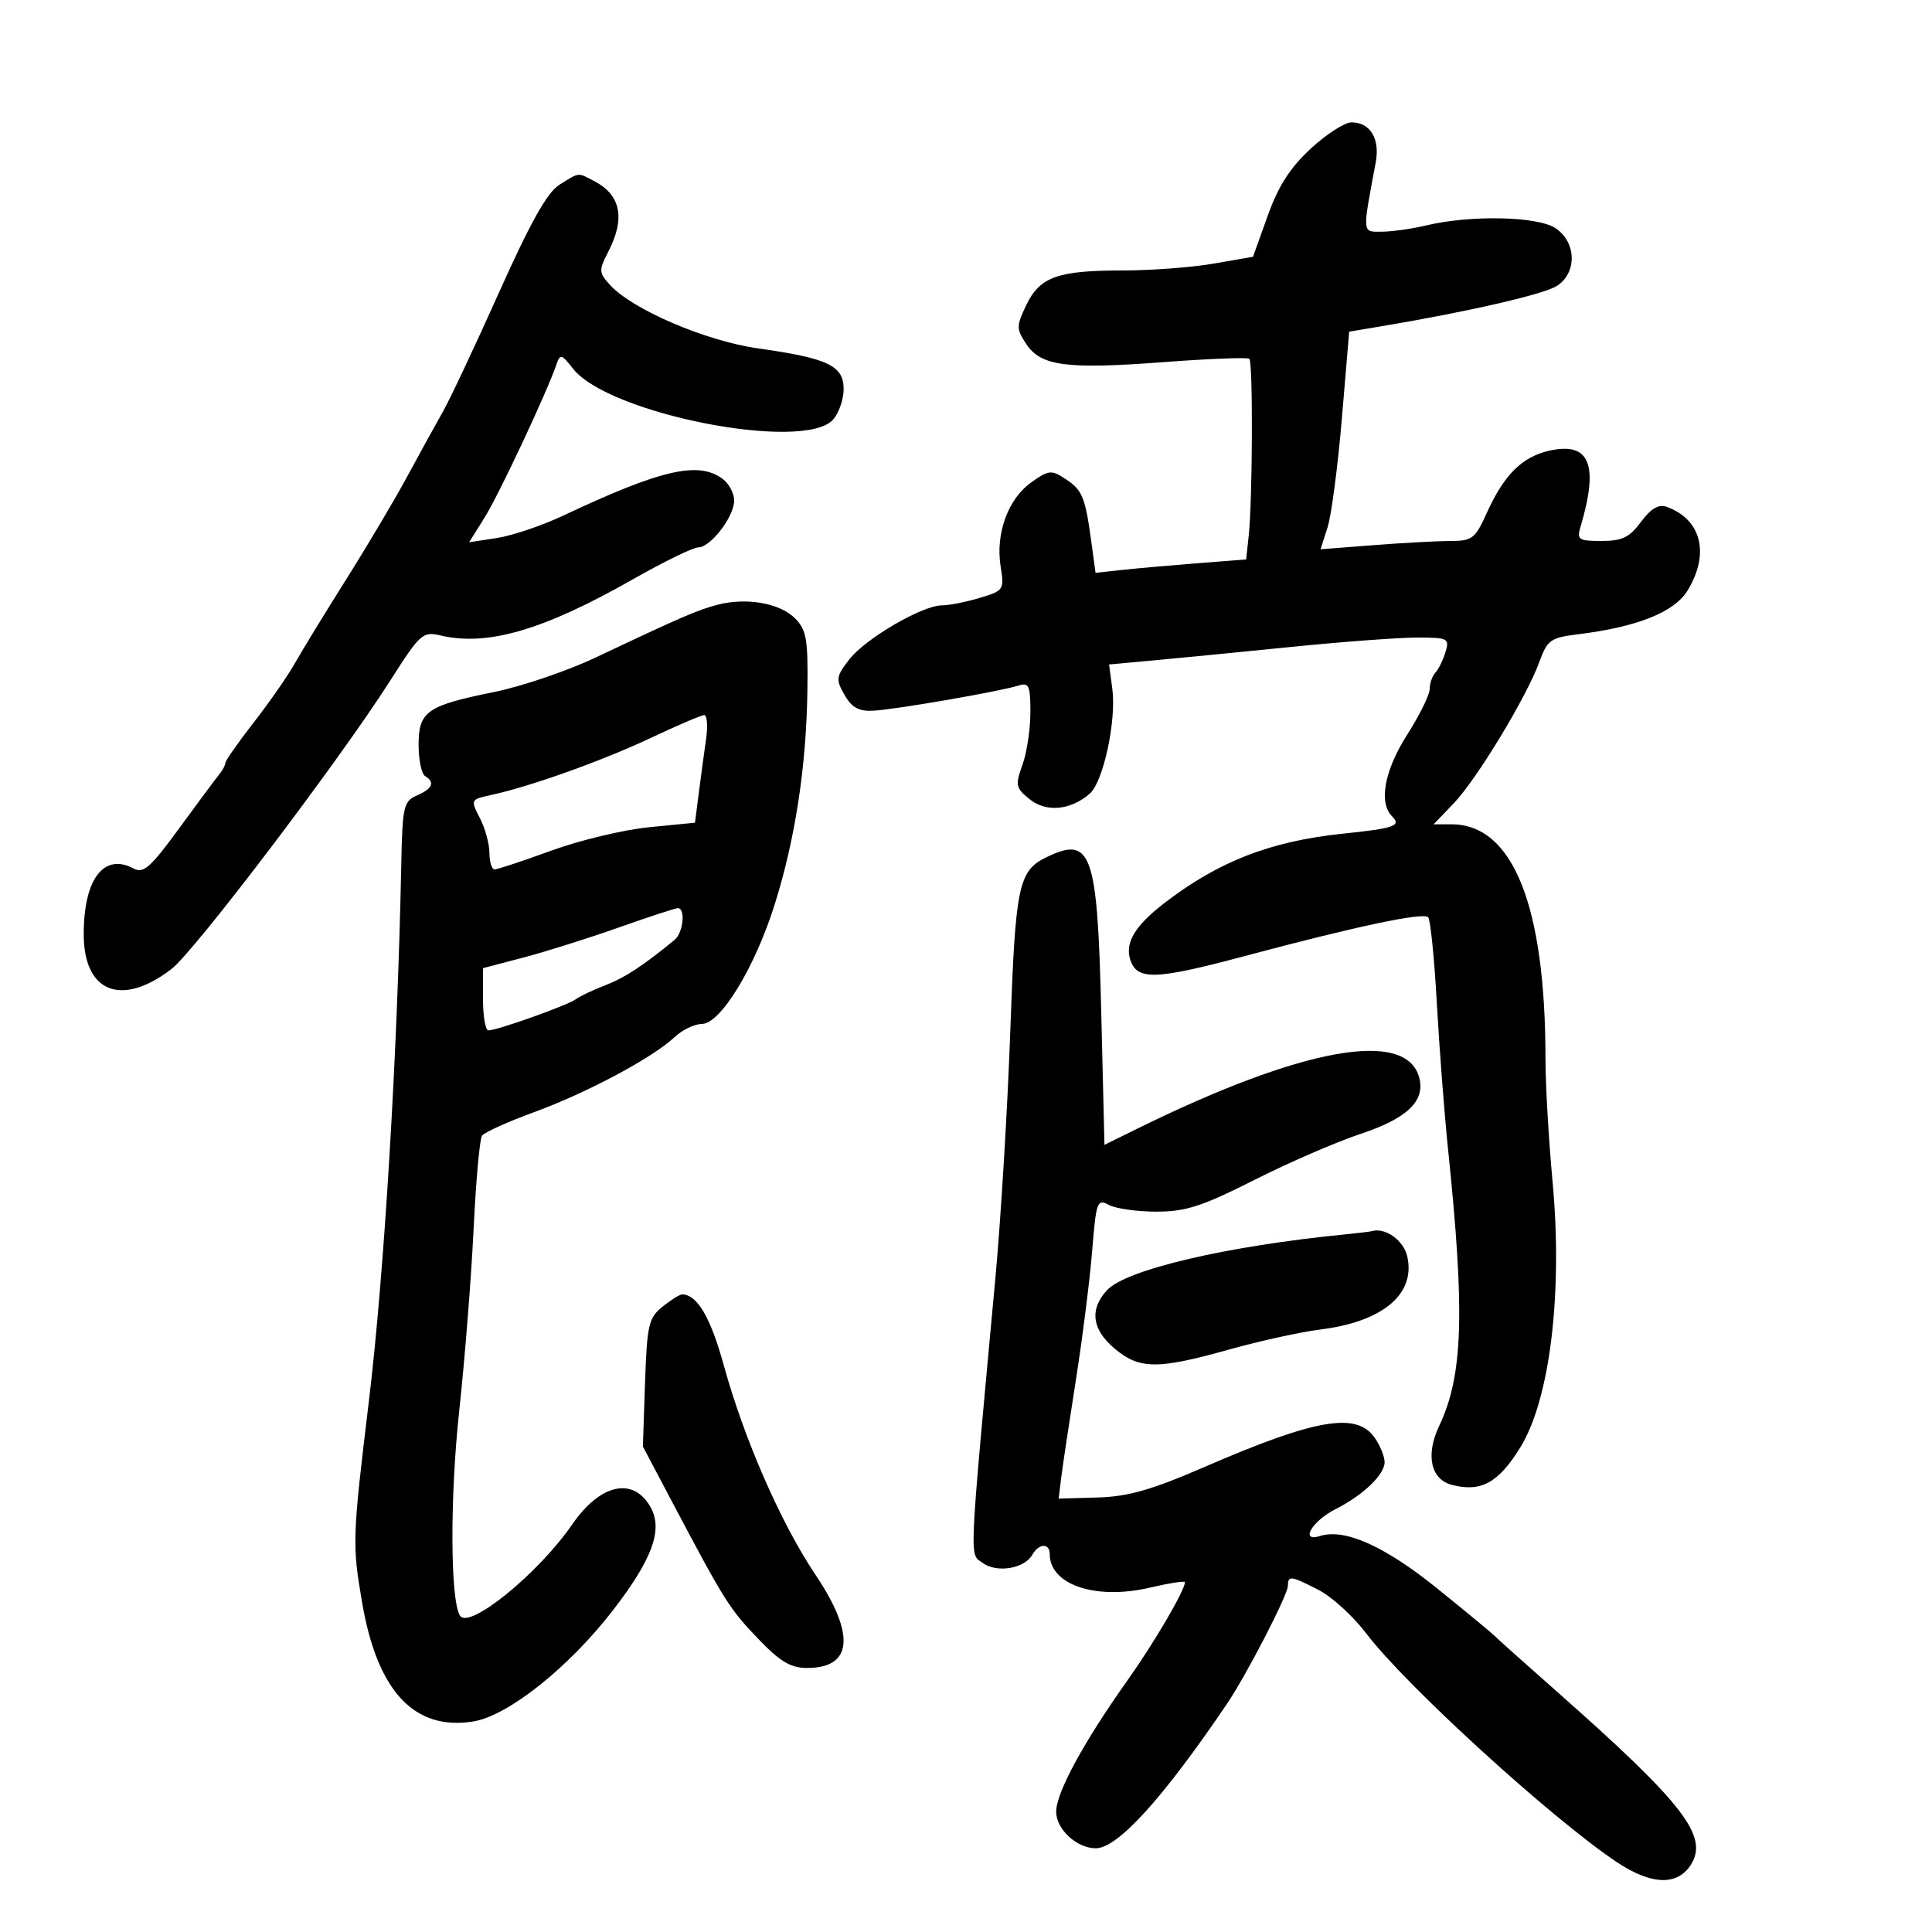 <svg xmlns="http://www.w3.org/2000/svg" width="300" height="300" viewBox="0 0 300 300" version="1.1">
	<path d="M 203.544 23.066 C 200.341 26.019, 198.507 28.877, 196.849 33.501 L 194.564 39.871 188.450 40.935 C 185.088 41.521, 178.690 42, 174.233 42 C 164.205 42, 161.442 43.004, 159.339 47.415 C 157.806 50.630, 157.806 51.055, 159.337 53.391 C 161.600 56.846, 165.555 57.372, 180.683 56.231 C 187.733 55.699, 193.725 55.466, 194 55.714 C 194.575 56.231, 194.497 77.675, 193.900 83.185 L 193.500 86.870 186 87.455 C 181.875 87.777, 176.613 88.244, 174.307 88.493 L 170.114 88.946 169.473 84.223 C 168.517 77.184, 168.073 76.094, 165.458 74.381 C 163.242 72.929, 162.853 72.968, 160.106 74.924 C 156.525 77.474, 154.564 82.873, 155.376 87.948 C 155.959 91.593, 155.873 91.721, 152.121 92.846 C 150.002 93.481, 147.370 94, 146.272 94 C 143.229 94, 134.408 99.141, 131.885 102.385 C 129.817 105.045, 129.758 105.476, 131.123 107.885 C 132.237 109.850, 133.338 110.466, 135.553 110.362 C 138.867 110.206, 155.238 107.377, 158.124 106.461 C 159.779 105.935, 160 106.424, 160 110.612 C 160 113.222, 159.443 116.897, 158.763 118.778 C 157.626 121.924, 157.714 122.350, 159.866 124.092 C 162.437 126.175, 166.230 125.834, 169.202 123.254 C 171.331 121.406, 173.380 111.873, 172.715 106.913 L 172.215 103.181 179.357 102.524 C 183.286 102.163, 192.900 101.222, 200.722 100.433 C 208.543 99.645, 217.236 99, 220.039 99 C 224.858 99, 225.098 99.122, 224.455 101.250 C 224.081 102.487, 223.376 103.928, 222.888 104.450 C 222.399 104.973, 222 106.118, 222 106.996 C 222 107.874, 220.437 111.047, 218.526 114.046 C 214.973 119.622, 214.043 124.643, 216.167 126.767 C 217.638 128.238, 216.551 128.621, 208.538 129.450 C 197.265 130.617, 189.150 133.779, 180.733 140.284 C 176.256 143.743, 174.669 146.381, 175.496 148.987 C 176.534 152.257, 179.346 152.178, 193.138 148.495 C 210.615 143.827, 220.967 141.633, 221.762 142.429 C 222.115 142.781, 222.722 148.792, 223.111 155.785 C 223.500 162.778, 224.285 173, 224.857 178.500 C 227.494 203.877, 227.181 213.601, 223.477 221.407 C 221.318 225.957, 222.160 229.751, 225.515 230.593 C 230.005 231.720, 232.680 230.240, 236.070 224.753 C 240.679 217.293, 242.681 200.824, 241.083 183.500 C 240.475 176.900, 239.979 168.350, 239.981 164.500 C 239.994 140.663, 234.935 128, 225.400 128 L 222.608 128 225.727 124.750 C 229.307 121.019, 237.087 108.166, 239.049 102.741 C 240.261 99.390, 240.780 99.016, 244.939 98.505 C 254.241 97.360, 259.987 95.069, 262.053 91.681 C 265.541 85.960, 264.183 80.610, 258.755 78.685 C 257.548 78.257, 256.335 78.981, 254.817 81.033 C 253.033 83.447, 251.891 84, 248.695 84 C 245.090 84, 244.822 83.815, 245.435 81.750 C 248.297 72.121, 246.837 68.571, 240.593 69.979 C 236.327 70.941, 233.524 73.743, 230.820 79.750 C 229.069 83.638, 228.591 84.001, 225.203 84.006 C 223.166 84.009, 217.800 84.300, 213.278 84.652 L 205.056 85.292 206.141 81.896 C 206.737 80.028, 207.737 72.425, 208.363 65 L 209.500 51.500 214.500 50.663 C 227.887 48.421, 239.722 45.701, 241.750 44.399 C 244.926 42.359, 244.796 37.568, 241.508 35.413 C 238.710 33.580, 228.332 33.364, 221.500 34.996 C 219.300 35.522, 216.203 35.963, 214.618 35.976 C 211.472 36.002, 211.514 36.462, 213.619 25.241 C 214.312 21.545, 212.777 19, 209.855 19 C 208.810 19, 205.970 20.830, 203.544 23.066 M 86.877 28.681 C 84.978 29.860, 82.391 34.469, 77.493 45.404 C 73.774 53.707, 69.832 62.075, 68.734 64 C 67.636 65.925, 65.158 70.425, 63.228 74 C 61.299 77.575, 57.026 84.775, 53.734 90 C 50.442 95.225, 46.865 101.075, 45.785 103 C 44.704 104.925, 41.836 109.049, 39.410 112.166 C 36.985 115.282, 35 118.113, 35 118.458 C 35 118.802, 34.554 119.628, 34.009 120.292 C 33.463 120.956, 30.663 124.725, 27.786 128.666 C 23.364 134.724, 22.274 135.682, 20.740 134.861 C 16.122 132.389, 13 136.505, 13 145.065 C 13 154.091, 18.830 156.418, 26.600 150.492 C 30.172 147.767, 52.660 118.133, 60.557 105.745 C 65.299 98.305, 65.622 98.018, 68.500 98.691 C 75.705 100.377, 84.426 97.826, 98.162 90.016 C 103.014 87.257, 107.630 85, 108.420 85 C 110.341 85, 114 80.231, 114 77.725 C 114 76.623, 113.212 75.123, 112.250 74.392 C 108.508 71.552, 102.684 72.882, 87.500 80.046 C 84.200 81.603, 79.553 83.175, 77.174 83.539 L 72.848 84.202 75.256 80.351 C 77.476 76.801, 84.904 60.974, 86.389 56.633 C 86.978 54.908, 87.178 54.957, 88.998 57.270 C 94.518 64.288, 124.781 70.215, 129.345 65.171 C 130.255 64.165, 131 62.025, 131 60.415 C 131 56.781, 128.580 55.630, 117.732 54.101 C 109.563 52.950, 98.151 48.050, 94.677 44.201 C 92.987 42.329, 92.969 41.961, 94.427 39.141 C 97.121 33.931, 96.426 30.313, 92.316 28.150 C 89.655 26.749, 90.052 26.711, 86.877 28.681 M 111.500 93.886 C 108.369 94.690, 105.764 95.815, 92.500 102.096 C 88.100 104.180, 80.994 106.593, 76.709 107.459 C 66.271 109.570, 65 110.462, 65 115.682 C 65 117.992, 65.450 120.160, 66 120.500 C 67.582 121.478, 67.180 122.447, 64.750 123.513 C 62.653 124.433, 62.487 125.182, 62.302 134.500 C 61.726 163.640, 59.657 197.892, 57.290 217.485 C 54.712 238.816, 54.680 239.747, 56.213 248.755 C 58.573 262.630, 64.325 268.795, 73.516 267.304 C 78.904 266.429, 88.384 258.869, 95.214 250 C 101.242 242.173, 102.935 237.615, 101.093 234.173 C 98.460 229.253, 93.248 230.326, 88.870 236.688 C 83.597 244.353, 72.810 253.119, 71.420 250.870 C 69.907 248.423, 69.856 232.463, 71.317 218.982 C 72.180 211.017, 73.179 198.383, 73.537 190.907 C 73.895 183.431, 74.483 176.885, 74.844 176.360 C 75.205 175.836, 78.823 174.195, 82.885 172.714 C 91.077 169.727, 101.317 164.267, 104.708 161.077 C 105.923 159.935, 107.841 159, 108.971 159 C 111.871 159, 117.191 150.290, 120.283 140.479 C 123.469 130.370, 125.206 119.039, 125.371 107.287 C 125.484 99.221, 125.244 97.817, 123.440 96.005 C 121.107 93.662, 115.946 92.746, 111.500 93.886 M 101 114.609 C 93.522 118.137, 82.403 122.109, 76.264 123.447 C 73.060 124.146, 73.043 124.182, 74.514 127.027 C 75.331 128.607, 76 131.048, 76 132.450 C 76 133.853, 76.364 135, 76.809 135 C 77.253 135, 81.219 133.686, 85.621 132.079 C 90.023 130.473, 96.840 128.841, 100.770 128.454 L 107.915 127.750 108.510 123.125 C 108.838 120.581, 109.347 116.813, 109.641 114.750 C 109.935 112.688, 109.799 111.016, 109.338 111.036 C 108.877 111.056, 105.125 112.664, 101 114.609 M 162.451 133.131 C 158.152 135.220, 157.667 137.555, 156.881 160 C 156.467 171.825, 155.422 189.150, 154.559 198.500 C 150.387 243.726, 150.501 241.162, 152.599 242.697 C 154.780 244.294, 159.083 243.581, 160.300 241.420 C 161.303 239.638, 163 239.568, 163 241.309 C 163 246.089, 170.130 248.487, 178.533 246.533 C 181.540 245.834, 184 245.446, 184 245.671 C 184 246.920, 179.247 255.052, 175.135 260.837 C 168.298 270.457, 164 278.361, 164 281.315 C 164 284.043, 167.197 287, 170.146 287 C 173.547 287, 180.566 279.275, 190.520 264.576 C 193.531 260.128, 199.970 247.663, 199.986 246.250 C 200.004 244.602, 200.415 244.658, 204.790 246.908 C 206.830 247.958, 210.151 250.996, 212.168 253.660 C 218.219 261.649, 240.765 282.238, 250.965 289.088 C 256.322 292.686, 260.378 292.878, 262.504 289.635 C 265.425 285.176, 261.507 280.103, 241.500 262.444 C 236.550 258.075, 232.275 254.250, 232 253.944 C 231.725 253.639, 227.799 250.396, 223.276 246.740 C 215.038 240.080, 208.820 237.288, 204.957 238.514 C 201.794 239.518, 203.722 236.189, 207.371 234.346 C 211.646 232.187, 215 228.979, 215 227.048 C 215 226.166, 214.299 224.445, 213.443 223.223 C 210.640 219.220, 204.263 220.321, 187.065 227.776 C 178.791 231.363, 175.187 232.394, 170.445 232.530 L 164.390 232.704 164.764 229.602 C 164.969 227.896, 165.989 221.100, 167.030 214.500 C 168.070 207.900, 169.221 198.802, 169.587 194.282 C 170.214 186.546, 170.366 186.126, 172.194 187.104 C 173.262 187.675, 176.587 188.143, 179.583 188.143 C 184.121 188.143, 186.656 187.322, 194.765 183.227 C 200.119 180.523, 207.555 177.298, 211.289 176.061 C 218.505 173.670, 221.327 170.966, 220.382 167.351 C 218.386 159.720, 202.196 162.655, 176.500 175.307 L 171.500 177.768 171 157.134 C 170.397 132.267, 169.488 129.712, 162.451 133.131 M 96 144.048 C 91.325 145.700, 84.688 147.791, 81.250 148.693 L 75 150.334 75 155.167 C 75 157.825, 75.380 160, 75.843 160 C 77.202 160, 88.178 156.089, 89.391 155.173 C 90.001 154.712, 92.075 153.728, 94 152.985 C 97.046 151.810, 99.775 150.023, 104.750 145.945 C 106.096 144.843, 106.487 140.986, 105.250 141.021 C 104.838 141.033, 100.675 142.395, 96 144.048 M 209 191.662 C 190.582 193.464, 174.891 197.128, 171.916 200.321 C 169.141 203.299, 169.542 206.436, 173.077 209.411 C 176.917 212.643, 179.741 212.667, 190.812 209.566 C 195.590 208.228, 201.975 206.825, 205 206.449 C 214.700 205.244, 219.812 200.972, 218.531 195.142 C 217.974 192.604, 215.116 190.554, 213 191.174 C 212.725 191.254, 210.925 191.474, 209 191.662 M 102.861 202.910 C 100.718 204.644, 100.469 205.734, 100.162 214.718 L 99.825 224.616 104.285 233.058 C 112.466 248.544, 113.254 249.800, 117.673 254.412 C 121.139 258.028, 122.761 259, 125.335 259 C 132.408 259, 132.862 253.824, 126.608 244.498 C 121.257 236.520, 115.547 223.473, 112.400 212.037 C 110.341 204.552, 108.255 201, 105.920 201 C 105.536 201, 104.159 201.860, 102.861 202.910" stroke="none" fill="black" fill-rule="evenodd"/>
</svg>